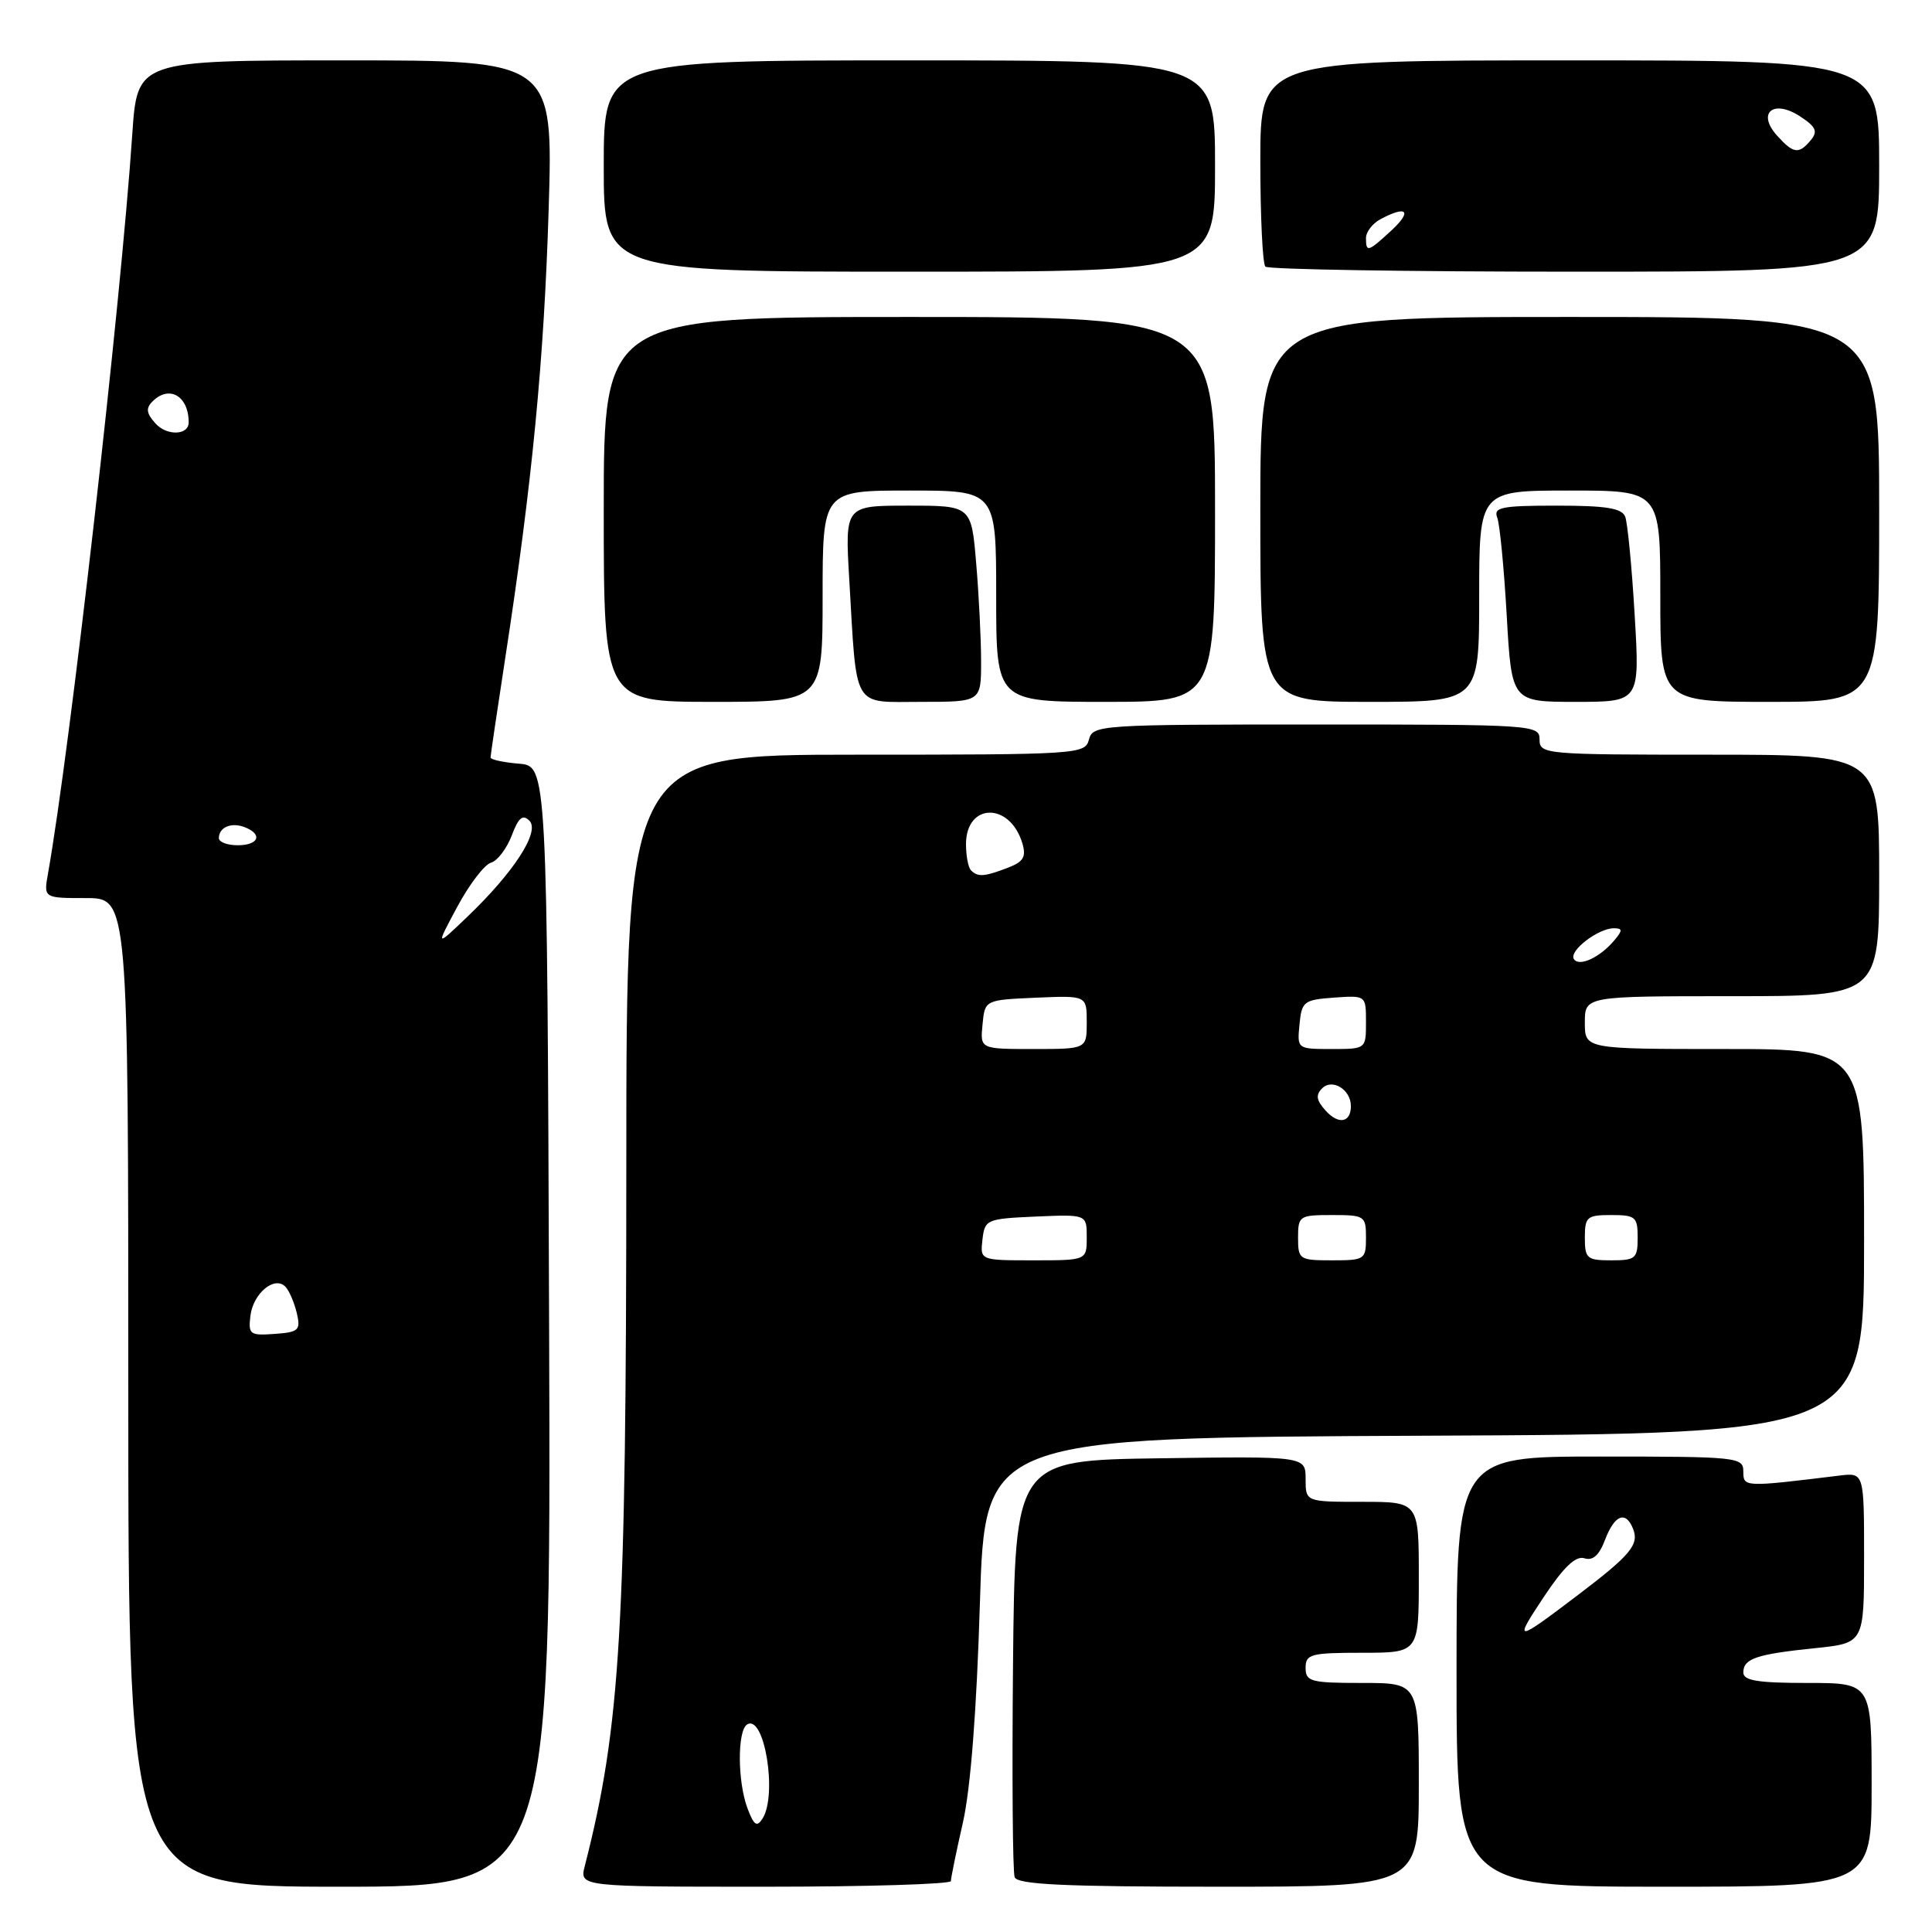 <?xml version="1.0" encoding="UTF-8" standalone="no"?>
<!DOCTYPE svg PUBLIC "-//W3C//DTD SVG 1.1//EN" "http://www.w3.org/Graphics/SVG/1.1/DTD/svg11.dtd" >
<svg xmlns="http://www.w3.org/2000/svg" xmlns:xlink="http://www.w3.org/1999/xlink" version="1.1" viewBox="0 0 256 256">
 <g >
 <path fill="currentColor"
d=" M 72.76 175.75 C 72.50 101.50 72.50 101.50 68.75 101.19 C 66.69 101.02 65.00 100.65 65.00 100.37 C 65.00 100.09 65.88 94.16 66.95 87.18 C 70.52 63.97 72.09 47.69 72.70 27.75 C 73.30 8.00 73.30 8.00 45.74 8.00 C 18.19 8.00 18.19 8.00 17.53 17.75 C 16.00 40.44 9.28 99.32 6.36 115.75 C 5.78 119.00 5.78 119.00 11.39 119.00 C 17.00 119.00 17.00 119.00 17.00 184.50 C 17.00 250.00 17.00 250.00 45.01 250.00 C 73.01 250.00 73.01 250.00 72.76 175.75 Z  M 126.00 249.25 C 126.00 248.84 126.71 245.35 127.59 241.50 C 128.61 236.99 129.41 226.68 129.84 212.50 C 130.50 190.50 130.50 190.50 188.75 190.24 C 247.00 189.98 247.00 189.98 247.00 164.49 C 247.00 139.00 247.00 139.00 228.50 139.00 C 210.00 139.00 210.00 139.00 210.00 135.50 C 210.00 132.00 210.00 132.00 229.50 132.00 C 249.00 132.00 249.00 132.00 249.00 116.00 C 249.00 100.00 249.00 100.00 226.50 100.00 C 204.67 100.00 204.00 99.94 204.00 98.00 C 204.00 96.05 203.33 96.00 174.41 96.00 C 145.65 96.00 144.80 96.06 144.29 98.00 C 143.78 99.94 142.93 100.00 113.38 100.00 C 83.00 100.00 83.00 100.00 82.99 154.25 C 82.98 215.95 82.23 228.68 77.49 247.25 C 76.78 250.00 76.78 250.00 101.39 250.00 C 114.93 250.00 126.00 249.66 126.00 249.25 Z  M 188.00 236.50 C 188.00 223.00 188.00 223.00 180.50 223.00 C 173.67 223.00 173.00 222.82 173.00 221.00 C 173.00 219.18 173.67 219.00 180.50 219.00 C 188.00 219.00 188.00 219.00 188.00 209.00 C 188.00 199.00 188.00 199.00 180.50 199.00 C 173.00 199.00 173.00 199.00 173.00 195.98 C 173.00 192.96 173.00 192.96 153.75 193.23 C 134.50 193.50 134.50 193.50 134.23 220.49 C 134.09 235.33 134.18 248.04 134.45 248.74 C 134.83 249.71 141.00 250.00 161.47 250.00 C 188.00 250.00 188.00 250.00 188.00 236.50 Z  M 248.00 236.50 C 248.00 223.00 248.00 223.00 239.50 223.00 C 232.90 223.00 231.00 222.69 231.00 221.61 C 231.00 219.77 232.73 219.19 240.51 218.39 C 247.00 217.72 247.00 217.72 247.00 206.42 C 247.00 195.13 247.00 195.13 243.75 195.52 C 231.07 197.07 231.00 197.07 231.00 194.98 C 231.00 193.08 230.27 193.00 212.00 193.00 C 193.00 193.00 193.00 193.00 193.00 221.50 C 193.00 250.00 193.00 250.00 220.50 250.00 C 248.00 250.00 248.00 250.00 248.00 236.50 Z  M 109.00 79.00 C 109.00 65.00 109.00 65.00 120.50 65.00 C 132.00 65.00 132.00 65.00 132.00 79.00 C 132.00 93.00 132.00 93.00 146.50 93.00 C 161.00 93.00 161.00 93.00 161.00 67.50 C 161.00 42.00 161.00 42.00 120.50 42.00 C 80.00 42.00 80.00 42.00 80.00 67.50 C 80.00 93.00 80.00 93.00 94.50 93.00 C 109.00 93.00 109.00 93.00 109.00 79.00 Z  M 130.00 87.65 C 130.00 84.71 129.71 78.86 129.35 74.65 C 128.71 67.00 128.71 67.00 120.33 67.00 C 111.96 67.00 111.96 67.00 112.53 76.75 C 113.56 94.24 112.83 93.00 122.05 93.00 C 130.00 93.00 130.00 93.00 130.00 87.65 Z  M 196.00 79.00 C 196.00 65.00 196.00 65.00 208.00 65.00 C 220.00 65.00 220.00 65.00 220.00 79.00 C 220.00 93.00 220.00 93.00 234.50 93.00 C 249.00 93.00 249.00 93.00 249.00 67.50 C 249.00 42.00 249.00 42.00 208.00 42.00 C 167.00 42.00 167.00 42.00 167.00 67.50 C 167.00 93.00 167.00 93.00 181.50 93.00 C 196.00 93.00 196.00 93.00 196.00 79.00 Z  M 216.60 81.47 C 216.23 75.13 215.66 69.28 215.35 68.47 C 214.91 67.34 212.84 67.00 206.29 67.00 C 198.94 67.00 197.87 67.22 198.39 68.58 C 198.73 69.45 199.29 75.30 199.65 81.58 C 200.30 93.00 200.30 93.00 208.80 93.00 C 217.29 93.00 217.29 93.00 216.60 81.47 Z  M 161.00 22.00 C 161.00 8.00 161.00 8.00 120.50 8.00 C 80.00 8.00 80.00 8.00 80.00 22.00 C 80.00 36.00 80.00 36.00 120.50 36.00 C 161.00 36.00 161.00 36.00 161.00 22.00 Z  M 249.00 22.00 C 249.00 8.00 249.00 8.00 208.00 8.00 C 167.00 8.00 167.00 8.00 167.00 21.33 C 167.00 28.67 167.30 34.97 167.67 35.33 C 168.03 35.70 186.48 36.00 208.67 36.00 C 249.00 36.00 249.00 36.00 249.00 22.00 Z  M 33.18 174.36 C 33.54 171.35 36.42 168.98 37.84 170.52 C 38.34 171.06 39.00 172.62 39.33 174.00 C 39.86 176.27 39.59 176.52 36.39 176.75 C 33.11 176.99 32.89 176.82 33.18 174.36 Z  M 60.61 120.12 C 62.20 117.17 64.20 114.55 65.06 114.31 C 65.91 114.07 67.14 112.45 67.80 110.73 C 68.70 108.33 69.26 107.86 70.15 108.75 C 71.59 110.19 68.09 115.59 61.87 121.53 C 57.72 125.50 57.72 125.50 60.61 120.12 Z  M 29.00 111.06 C 29.00 109.62 30.64 108.92 32.41 109.60 C 34.85 110.54 34.30 112.00 31.50 112.00 C 30.12 112.00 29.00 111.58 29.00 111.06 Z  M 20.61 56.12 C 19.39 54.77 19.30 54.10 20.21 53.19 C 22.43 50.97 25.00 52.47 25.00 55.97 C 25.00 57.69 22.11 57.78 20.61 56.12 Z  M 99.06 239.65 C 97.72 236.13 97.68 229.31 99.00 228.50 C 101.28 227.09 103.04 237.81 101.04 240.97 C 100.30 242.14 99.90 241.88 99.06 239.65 Z  M 130.18 164.25 C 130.49 161.59 130.71 161.49 137.25 161.20 C 144.00 160.91 144.00 160.91 144.00 163.95 C 144.00 167.00 144.00 167.00 136.93 167.00 C 129.87 167.00 129.87 167.00 130.18 164.25 Z  M 172.00 164.00 C 172.00 161.11 172.17 161.00 176.50 161.00 C 180.83 161.00 181.00 161.11 181.00 164.00 C 181.00 166.89 180.83 167.00 176.50 167.00 C 172.17 167.00 172.00 166.89 172.00 164.00 Z  M 210.00 164.00 C 210.00 161.24 210.28 161.00 213.50 161.00 C 216.72 161.00 217.00 161.24 217.00 164.00 C 217.00 166.76 216.72 167.00 213.50 167.00 C 210.28 167.00 210.00 166.76 210.00 164.00 Z  M 175.65 147.16 C 174.42 145.80 174.31 145.09 175.19 144.21 C 176.54 142.86 179.00 144.38 179.00 146.56 C 179.00 148.76 177.36 149.06 175.65 147.16 Z  M 130.19 135.75 C 130.50 132.50 130.50 132.50 137.25 132.20 C 144.00 131.91 144.00 131.91 144.00 135.45 C 144.00 139.00 144.00 139.00 136.94 139.00 C 129.87 139.00 129.87 139.00 130.19 135.75 Z  M 172.19 135.75 C 172.48 132.70 172.76 132.48 176.75 132.19 C 181.00 131.89 181.00 131.89 181.00 135.44 C 181.00 139.00 181.00 139.00 176.44 139.00 C 171.89 139.00 171.87 138.99 172.19 135.75 Z  M 208.54 127.07 C 207.88 125.99 211.77 123.00 213.84 123.00 C 215.00 123.00 215.02 123.27 213.95 124.55 C 212.04 126.86 209.22 128.17 208.54 127.07 Z  M 128.67 115.33 C 128.30 114.97 128.00 113.41 128.00 111.87 C 128.00 106.35 133.83 106.26 135.47 111.75 C 136.00 113.56 135.62 114.19 133.50 115.00 C 130.41 116.18 129.57 116.23 128.67 115.33 Z  M 204.57 211.59 C 207.20 207.63 208.79 206.12 209.94 206.48 C 211.06 206.84 211.91 206.08 212.69 204.00 C 213.95 200.69 215.45 200.13 216.41 202.63 C 217.20 204.68 216.02 206.09 209.08 211.35 C 200.74 217.68 200.52 217.69 204.57 211.59 Z  M 181.00 31.54 C 181.00 30.73 181.87 29.60 182.93 29.04 C 186.40 27.18 187.16 27.94 184.41 30.50 C 181.26 33.41 181.00 33.49 181.00 31.54 Z  M 235.48 17.98 C 232.75 14.96 234.97 13.10 238.52 15.42 C 240.63 16.80 240.90 17.41 239.94 18.57 C 238.36 20.47 237.65 20.38 235.48 17.98 Z "/>
</g>
</svg>